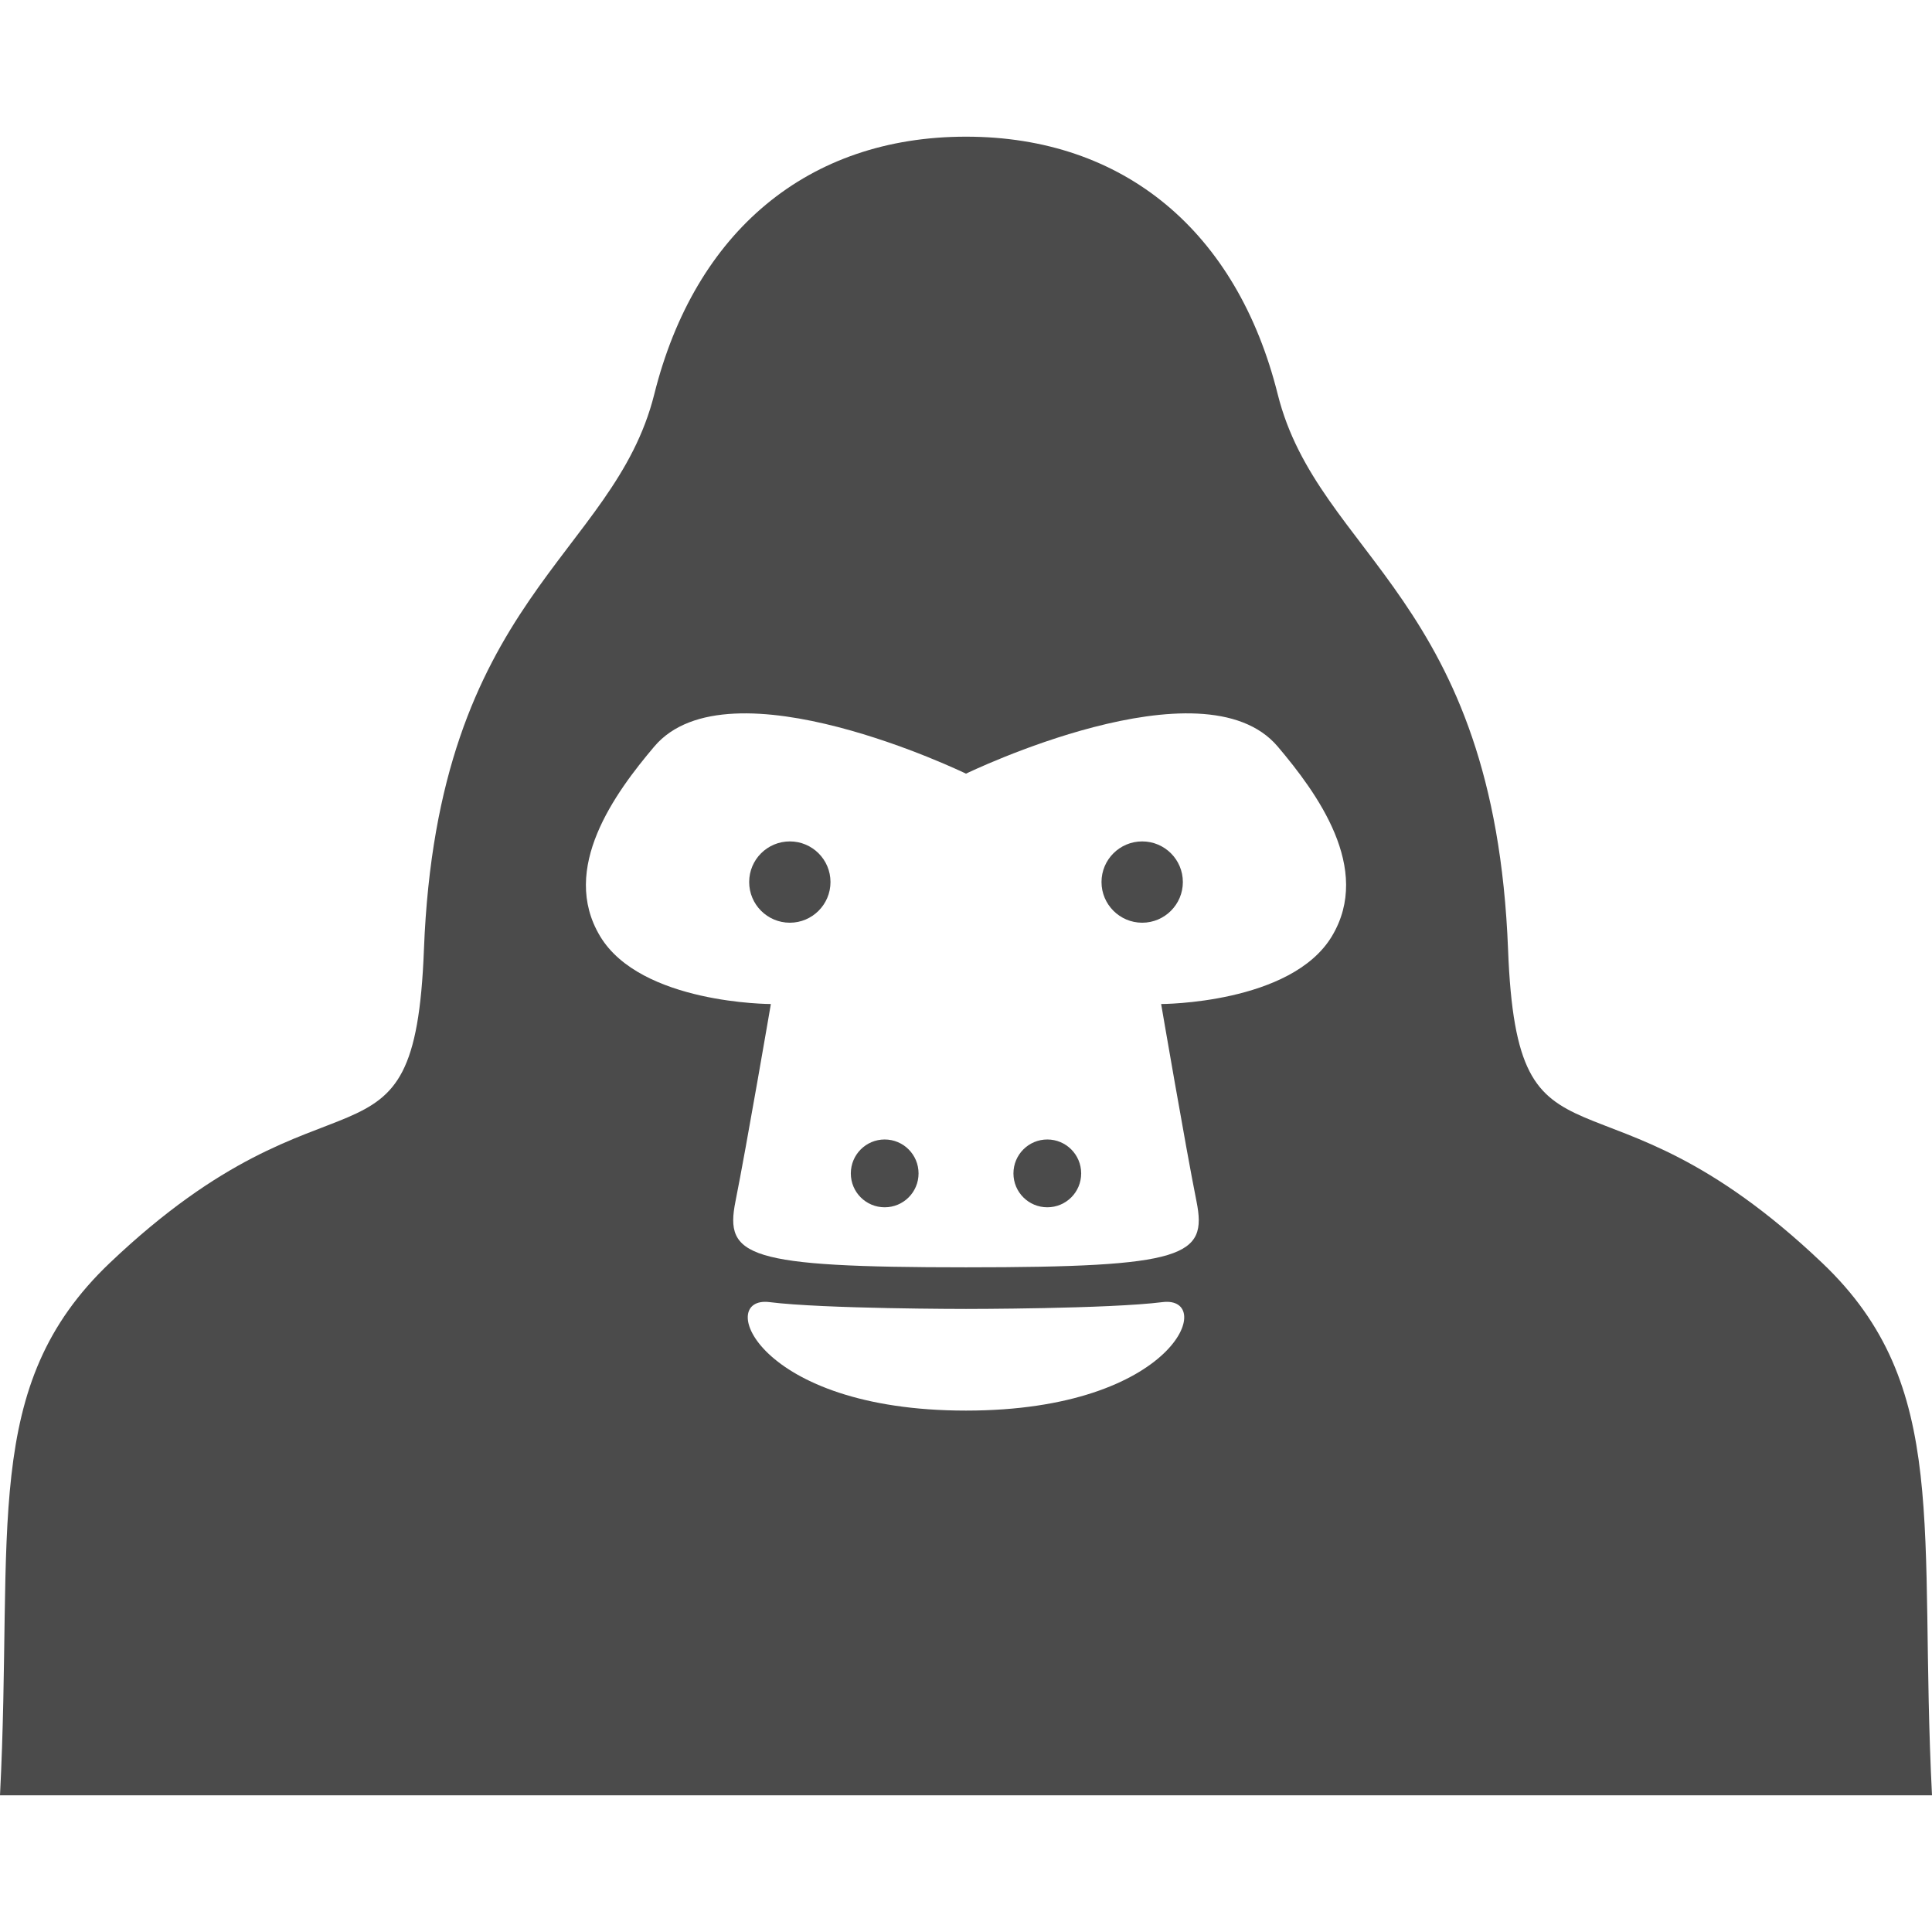 <!--?xml version="1.0" encoding="utf-8"?-->
<!-- Generator: Adobe Illustrator 18.1.1, SVG Export Plug-In . SVG Version: 6.00 Build 0)  -->

<svg version="1.1" id="_x32_" xmlns="http://www.w3.org/2000/svg" xmlns:xlink="http://www.w3.org/1999/xlink" x="0px" y="0px" viewBox="0 0 512 512" style="width: 16px; height: 16px; opacity: 1;" xml:space="preserve">
<style type="text/css">
	.st0{fill:#4B4B4B;}
</style>
<g>
	<path class="st0" d="M234.45,301.974c-4.958,0-8.973,4.024-8.973,8.994s4.015,8.977,8.973,8.977c4.962,0,8.977-4.007,8.977-8.977
		S239.411,301.974,234.45,301.974z" style="fill: rgb(75, 75, 75);"></path>
	<path class="st0" d="M277.55,301.974c-4.962,0-8.977,4.024-8.977,8.994s4.015,8.977,8.977,8.977c4.958,0,8.973-4.007,8.973-8.977
		S282.508,301.974,277.55,301.974z" style="fill: rgb(75, 75, 75);"></path>
	<path class="st0" d="M482.918,334.704c-59.638-56.735-80.778-18.529-83.264-82.998c-3.588-93.369-50.273-104.146-61.05-147.238
		C327.832,61.367,297.883,36.22,256,36.22c-41.896,0-71.832,25.147-82.609,68.248c-10.773,43.092-57.458,53.869-61.046,147.238
		c-2.485,64.469-23.625,26.263-83.264,82.998C-5.228,367.34,3.596,405.073,0,475.78h512
		C508.404,405.073,517.228,367.34,482.918,334.704z M256,373.823c-55.67,0-66.447-30.531-52.073-28.748
		c14.361,1.809,52.073,1.809,52.073,1.809s37.712,0,52.073-1.809C322.434,343.292,311.67,373.823,256,373.823z M352.97,248.105
		c-10.778,17.971-45.256,17.971-45.256,17.971s6.462,37.775,9.374,52.322c2.912,14.555-2.912,17.455-61.088,17.455
		c-58.185,0-64-2.9-61.097-17.455c2.912-14.548,9.383-52.322,9.383-52.322s-34.479,0-45.256-17.971
		c-10.773-17.946,3.986-38.003,14.361-50.268c19.762-23.338,82.609,7.193,82.609,7.193s62.838-30.531,82.604-7.193
		C348.984,210.102,363.743,230.159,352.97,248.105z" style="fill: rgb(75, 75, 75);"></path>
	<path class="st0" d="M209.315,222.983c-5.955,0-10.777,4.81-10.777,10.769c0,5.942,4.822,10.777,10.777,10.777
		c5.942,0,10.773-4.835,10.773-10.777C220.088,227.793,215.258,222.983,209.315,222.983z" style="fill: rgb(75, 75, 75);"></path>
	<path class="st0" d="M302.697,222.983c-5.955,0-10.786,4.81-10.786,10.769c0,5.942,4.831,10.777,10.786,10.777
		c5.942,0,10.773-4.835,10.773-10.777C313.47,227.793,308.639,222.983,302.697,222.983z" style="fill: rgb(75, 75, 75);"></path>
</g>
</svg>
